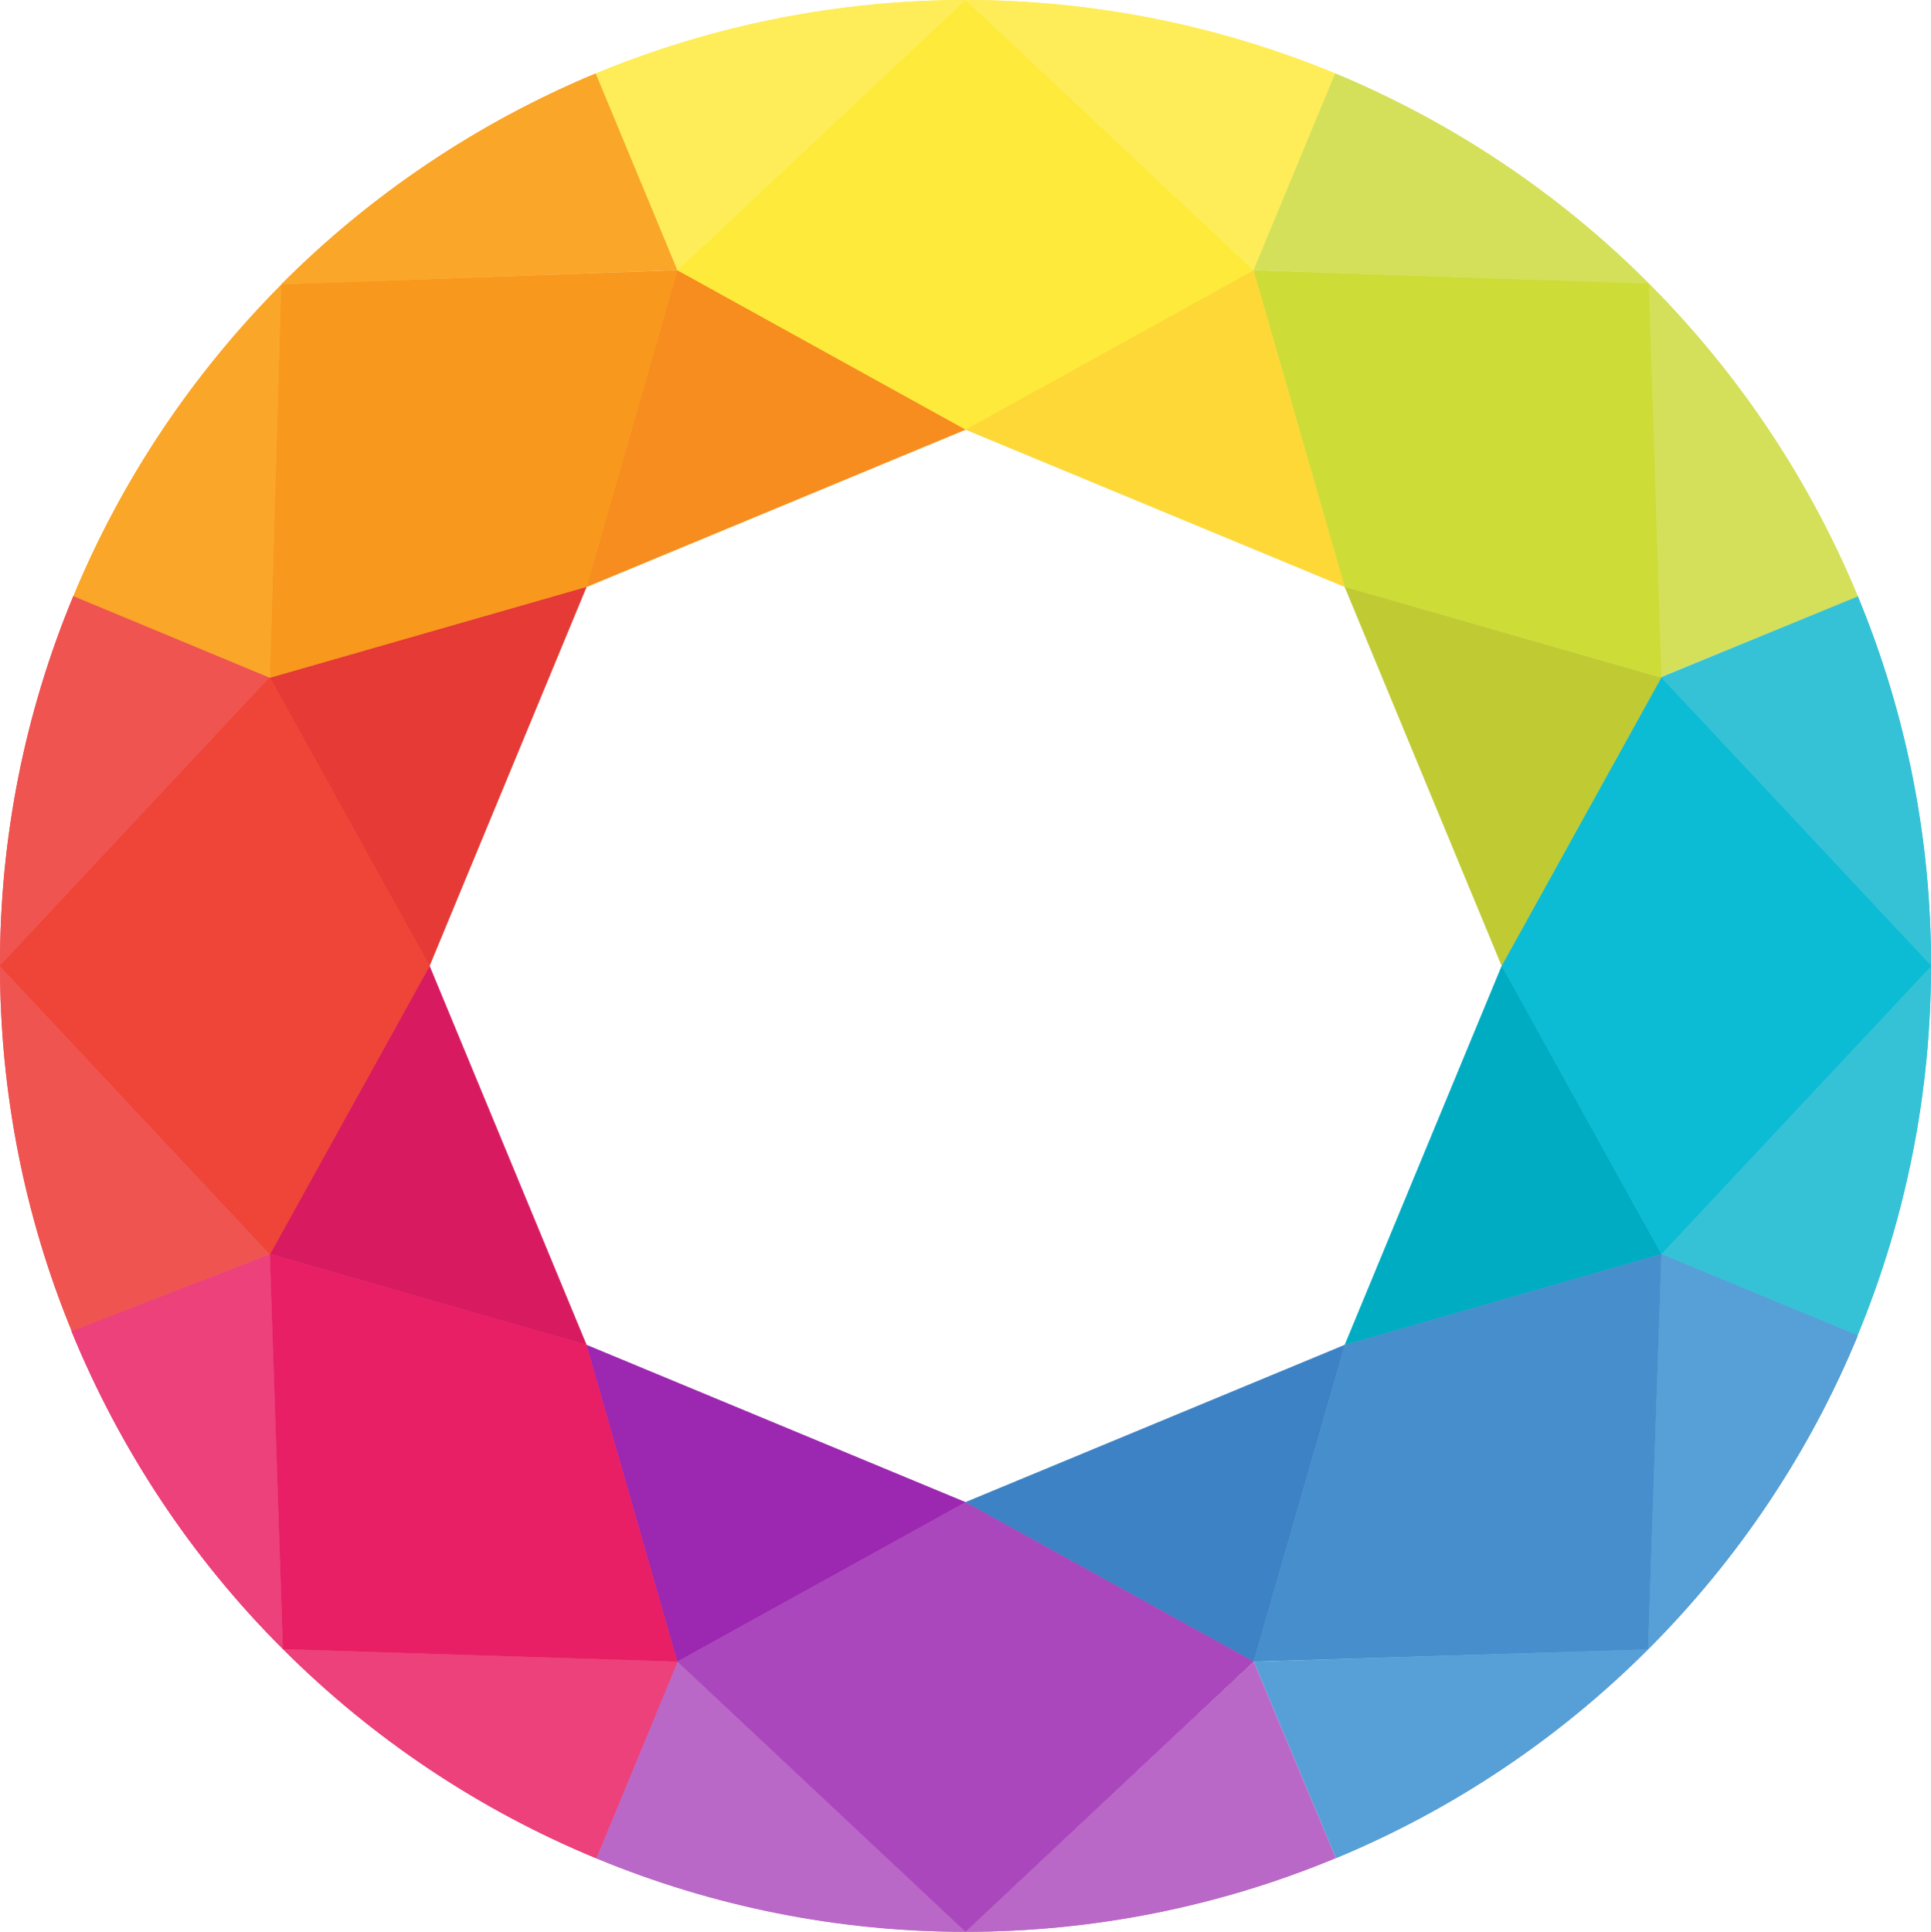 <?xml version="1.0" encoding="utf-8"?>
<!-- Generator: Adobe Illustrator 21.0.2, SVG Export Plug-In . SVG Version: 6.00 Build 0)  -->
<svg version="1.1" id="Layer_1" xmlns="http://www.w3.org/2000/svg" xmlns:xlink="http://www.w3.org/1999/xlink" x="0px" y="0px"
	 viewBox="0 0 665.4 665.6" style="enable-background:new 0 0 665.4 665.6;" xml:space="preserve">
<style type="text/css">
	.st0{fill:#221F1F;}
	.st1{fill:#F8BA2B;}
	.st2{fill:#F78C1F;}
	.st3{fill:#FEED58;}
	.st4{fill:#D4E05A;}
	.st5{fill:#36C2D6;}
	.st6{fill:#57A0D7;}
	.st7{fill:#BA68C8;}
	.st8{fill:#EC417A;}
	.st9{fill:#EF5451;}
	.st10{fill:#FAA629;}
	.st11{fill:#FDD837;}
	.st12{fill:#C0CA33;}
	.st13{fill:#00ACC1;}
	.st14{fill:#3D82C4;}
	.st15{fill:#9C27B0;}
	.st16{fill:#D81B61;}
	.st17{fill:#E53A35;}
	.st18{fill:#CEDC38;}
	.st19{fill:#0BBCD4;}
	.st20{fill:#478FCC;}
	.st21{fill:#AB47BC;}
	.st22{fill:#E81F64;}
	.st23{fill:#F1592B;}
	.st24{fill:#EF4438;}
	.st25{fill:#F8981D;}
	.st26{fill:#FEEA3A;}
</style>
<title>Asset 1</title>
<path class="st0" d="M567.9,568.3L567.9,568.3L567.9,568.3z"/>
<path class="st0" d="M97.5,568.2"/>
<path class="st0" d="M568.2,97.7L568.2,97.7L568.2,97.7z"/>
<path class="st0" d="M96.9,98v0.1V98z"/>
<polygon class="st1" points="233.4,93.1 202.1,202.2 332.7,148 "/>
<path class="st0" d="M332.7,517.6"/>
<path class="st0" d="M567.9,568.3L567.9,568.3L567.9,568.3z"/>
<path class="st0" d="M97.5,568.2"/>
<path class="st0" d="M568.2,97.7L568.2,97.7L568.2,97.7z"/>
<path class="st0" d="M96.9,98v0.1V98z"/>
<polygon class="st2" points="233.4,93.1 202.1,202.2 332.7,148 "/>
<path class="st3" d="M460.1,25.3C419.7,8.6,376.4,0,332.7,0L432,93L460.1,25.3z"/>
<path class="st4" d="M568.2,97.7c-30.9-31-67.7-55.6-108.1-72.4L432,93L568.2,97.7z"/>
<path class="st4" d="M640.2,205.5c-16.7-40.3-41.2-76.9-72-107.8l4.2,135.5L640.2,205.5z"/>
<path class="st5" d="M572.4,233.5l93,99.3c0.1-43.7-8.5-87-25.2-127.3l-67.7,27.8L572.4,233.5z"/>
<path class="st5" d="M572.4,432.1l67.7,28c16.7-40.4,25.3-83.6,25.3-127.3L572.4,432.1z"/>
<path class="st6" d="M567.9,568.3c31-31,55.6-67.7,72.3-108.2l-67.7-28L567.9,568.3z"/>
<path class="st6" d="M460.4,640.2c40.2-16.7,76.7-41.1,107.5-71.9l-135.8,4.3L460.4,640.2z"/>
<path class="st7" d="M332.7,665.6c43.8,0,87.2-8.6,127.6-25.4L432,572.6L332.7,665.6z"/>
<path class="st7" d="M205.5,640.3c40.3,16.7,83.6,25.3,127.2,25.3l-99.3-93.1L205.5,640.3z"/>
<path class="st8" d="M97.5,568.2c30.9,30.9,67.6,55.4,108,72.1l28-67.8L97.5,568.2z"/>
<path class="st8" d="M24.6,458.6c16.8,41,41.5,78.3,72.9,109.6L93,432.1L24.6,458.6z"/>
<path class="st9" d="M0,332.8c0,43.1,8.3,85.9,24.7,125.8L93,432.1L0,332.8z"/>
<path class="st9" d="M25.3,205.3C8.5,245.7-0.1,289,0,332.8l93-99.3L25.3,205.3z"/>
<path class="st10" d="M93,233.5l3.9-135.4c-30.6,30.8-55,67.2-71.6,107.3L93,233.5L93,233.5z"/>
<path class="st10" d="M205.3,25.3C164.7,42.2,127.9,66.9,96.9,98l136.5-5L205.3,25.3z"/>
<path class="st3" d="M332.7,0c-43.7,0-87,8.6-127.4,25.3L233.4,93L332.7,0z"/>
<polygon class="st11" points="432,93.1 332.7,148 463.4,202.2 "/>
<polygon class="st12" points="572.5,233.5 463.4,202.2 517.5,332.8 "/>
<polygon class="st13" points="463.4,463.4 572.5,432.1 517.5,332.8 "/>
<polygon class="st14" points="432,572.5 463.4,463.4 332.7,517.6 "/>
<polygon class="st15" points="202.1,463.4 233.4,572.5 332.7,517.6 332.7,517.6 "/>
<polygon class="st16" points="93,432.1 202.1,463.4 148,332.8 "/>
<polygon class="st17" points="93,233.5 148,332.8 202.1,202.2 "/>
<polygon class="st18" points="463.4,202.2 572.5,233.5 572.5,233.3 572.2,233.4 572.5,233.3 568.2,97.7 568.2,97.7 432,93.1 "/>
<polygon class="st19" points="517.5,332.8 572.5,432.1 665.5,332.8 572.5,233.5 "/>
<polygon class="st20" points="463.4,463.4 432,572.5 567.9,568.3 567.9,568.3 572.5,432.1 "/>
<polygon class="st21" points="332.7,517.6 332.7,517.6 233.4,572.5 332.7,665.6 432,572.5 "/>
<polygon class="st22" points="202.1,463.4 93,432.1 97.5,568.2 97.5,568.2 233.4,572.5 "/>
<polygon class="st23" points="148,332.8 93,233.5 92.9,233.5 93,233.5 92.9,233.5 0,332.8 93,432.1 "/>
<polygon class="st23" points="148,332.8 93,233.5 92.9,233.5 93,233.5 92.9,233.5 0,332.8 93,432.1 "/>
<polygon class="st24" points="148,332.8 93,233.5 92.9,233.5 93,233.5 92.9,233.5 0,332.8 93,432.1 "/>
<polygon class="st24" points="148,332.8 93,233.5 92.9,233.5 93,233.5 92.9,233.5 0,332.8 93,432.1 "/>
<polygon class="st25" points="202.1,202.2 233.4,93.1 96.9,98 96.9,98.1 93,233.5 "/>
<polygon class="st26" points="332.7,148 432,93.1 332.7,0 233.4,93.1 "/>
<path class="st0" d="M567.9,568.3L567.9,568.3L567.9,568.3z"/>
<path class="st0" d="M97.5,568.2"/>
<path class="st0" d="M568.2,97.7L568.2,97.7L568.2,97.7z"/>
<path class="st0" d="M96.9,98v0.1V98z"/>
<polygon class="st1" points="233.4,93.1 202.1,202.2 332.7,148 "/>
<path class="st0" d="M332.7,517.6"/>
<path class="st0" d="M567.9,568.3L567.9,568.3L567.9,568.3z"/>
<path class="st0" d="M97.5,568.2"/>
<path class="st0" d="M568.2,97.7L568.2,97.7L568.2,97.7z"/>
<path class="st0" d="M96.9,98v0.1V98z"/>
<polygon class="st2" points="233.4,93.1 202.1,202.2 332.7,148 "/>
<path class="st3" d="M460.1,25.3C419.7,8.6,376.4,0,332.7,0L432,93L460.1,25.3z"/>
<path class="st4" d="M568.2,97.7c-30.9-31-67.7-55.6-108.1-72.4L432,93L568.2,97.7z"/>
<path class="st4" d="M640.2,205.5c-16.7-40.3-41.2-76.9-72-107.8l4.2,135.5L640.2,205.5z"/>
<path class="st5" d="M572.4,233.5l93,99.3c0.1-43.7-8.5-87-25.2-127.3l-67.7,27.8L572.4,233.5z"/>
<path class="st5" d="M572.4,432.1l67.7,28c16.7-40.4,25.3-83.6,25.3-127.3L572.4,432.1z"/>
<path class="st6" d="M567.9,568.3c31-31,55.6-67.7,72.3-108.2l-67.7-28L567.9,568.3z"/>
<path class="st6" d="M460.4,640.2c40.2-16.7,76.7-41.1,107.5-71.9l-135.8,4.3L460.4,640.2z"/>
<path class="st7" d="M332.7,665.6c43.8,0,87.2-8.6,127.6-25.4L432,572.6L332.7,665.6z"/>
<path class="st7" d="M205.5,640.3c40.3,16.7,83.6,25.3,127.2,25.3l-99.3-93.1L205.5,640.3z"/>
<path class="st8" d="M97.5,568.2c30.9,30.9,67.6,55.4,108,72.1l28-67.8L97.5,568.2z"/>
<path class="st8" d="M24.6,458.6c16.8,41,41.5,78.3,72.9,109.6L93,432.1L24.6,458.6z"/>
<path class="st9" d="M0,332.8c0,43.1,8.3,85.9,24.7,125.8L93,432.1L0,332.8z"/>
<path class="st9" d="M25.3,205.3C8.5,245.7-0.1,289,0,332.8l93-99.3L25.3,205.3z"/>
<path class="st10" d="M93,233.5l3.9-135.4c-30.6,30.8-55,67.2-71.6,107.3L93,233.5L93,233.5z"/>
<path class="st10" d="M205.3,25.3C164.7,42.2,127.9,66.9,96.9,98l136.5-5L205.3,25.3z"/>
<path class="st3" d="M332.7,0c-43.7,0-87,8.6-127.4,25.3L233.4,93L332.7,0z"/>
<polygon class="st11" points="432,93.1 332.7,148 463.4,202.2 "/>
<polygon class="st12" points="572.5,233.5 463.4,202.2 517.5,332.8 "/>
<polygon class="st13" points="463.4,463.4 572.5,432.1 517.5,332.8 "/>
<polygon class="st14" points="432,572.5 463.4,463.4 332.7,517.6 "/>
<polygon class="st15" points="202.1,463.4 233.4,572.5 332.7,517.6 332.7,517.6 "/>
<polygon class="st16" points="93,432.1 202.1,463.4 148,332.8 "/>
<polygon class="st17" points="93,233.5 148,332.8 202.1,202.2 "/>
<polygon class="st18" points="463.4,202.2 572.5,233.5 572.5,233.3 572.2,233.4 572.5,233.3 568.2,97.7 568.2,97.7 432,93.1 "/>
<polygon class="st19" points="517.5,332.8 572.5,432.1 665.5,332.8 572.5,233.5 "/>
<polygon class="st20" points="463.4,463.4 432,572.5 567.9,568.3 567.9,568.3 572.5,432.1 "/>
<polygon class="st21" points="332.7,517.6 332.7,517.6 233.4,572.5 332.7,665.6 432,572.5 "/>
<polygon class="st22" points="202.1,463.4 93,432.1 97.5,568.2 97.5,568.2 233.4,572.5 "/>
<polygon class="st23" points="148,332.8 93,233.5 92.9,233.5 93,233.5 92.9,233.5 0,332.8 93,432.1 "/>
<polygon class="st23" points="148,332.8 93,233.5 92.9,233.5 93,233.5 92.9,233.5 0,332.8 93,432.1 "/>
<polygon class="st24" points="148,332.8 93,233.5 92.9,233.5 93,233.5 92.9,233.5 0,332.8 93,432.1 "/>
<polygon class="st24" points="148,332.8 93,233.5 92.9,233.5 93,233.5 92.9,233.5 0,332.8 93,432.1 "/>
<polygon class="st25" points="202.1,202.2 233.4,93.1 96.9,98 96.9,98.1 93,233.5 "/>
<polygon class="st26" points="332.7,148 432,93.1 332.7,0 233.4,93.1 "/>
</svg>

